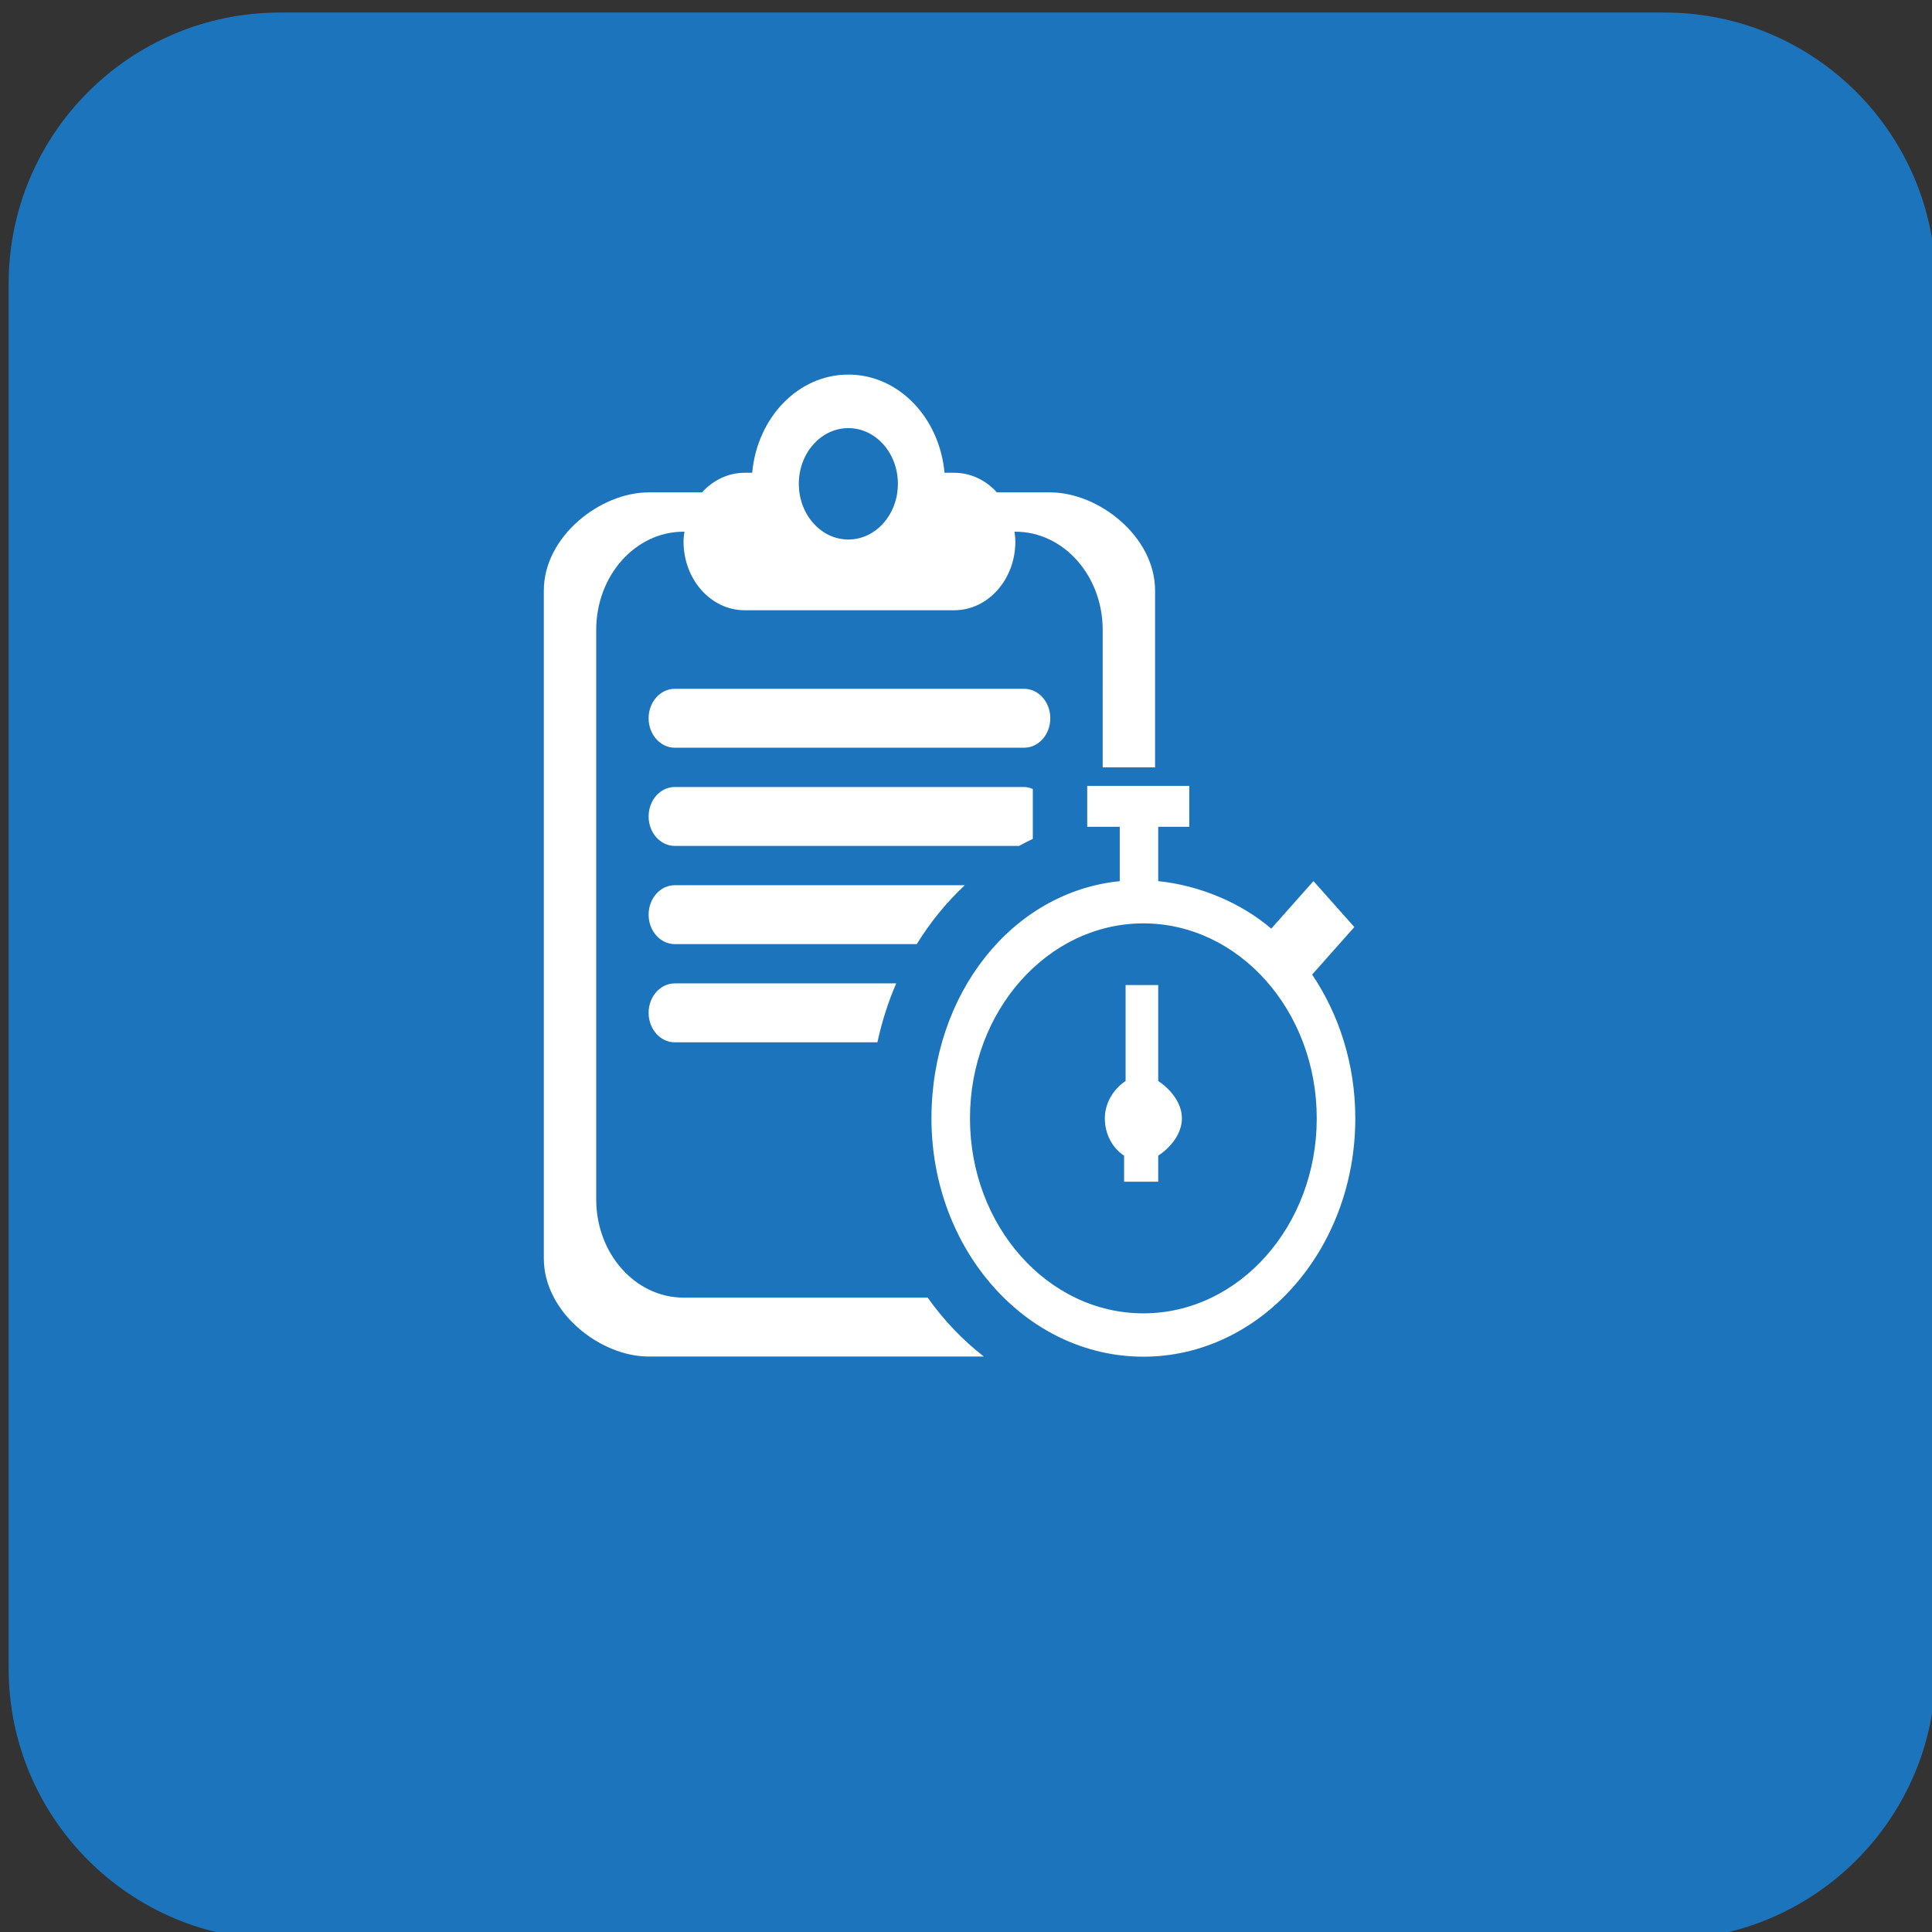 <?xml version="1.0" encoding="utf-8"?>
<!-- Generator: Adobe Illustrator 15.0.0, SVG Export Plug-In . SVG Version: 6.00 Build 0)  -->
<!DOCTYPE svg PUBLIC "-//W3C//DTD SVG 1.1//EN" "http://www.w3.org/Graphics/SVG/1.1/DTD/svg11.dtd">
<svg version="1.1" id="图层_1" xmlns="http://www.w3.org/2000/svg" xmlns:xlink="http://www.w3.org/1999/xlink" x="0px" y="0px"
	 width="512px" height="512px" viewBox="0 0 512 512" enable-background="new 0 0 512 512" xml:space="preserve">
<rect x="0" y="0" width="512" height="512" fill="#333333" stroke="none"/>
<radialGradient id="SVGID_1_" cx="751.786" cy="55945.57" r="159.818" gradientTransform="matrix(0.918 0 0 0.132 -382.82 -7062.65)" gradientUnits="userSpaceOnUse">
	<stop  offset="0" style="stop-color:#B4B4B4"/>
	<stop  offset="1" style="stop-color:#FFFFFF"/>
</radialGradient>
<path fill="url(#SVGID_1_)" d="M467.927,313.537c0,11.904-71.844,21.546-160.456,21.546c-88.616,0-160.458-9.642-160.458-21.546
	c0-11.885,71.844-21.534,160.458-21.534C396.083,292.003,467.927,301.652,467.927,313.537z"/>
<path fill="#1C75BC" d="M512.998,442.154c0,39.671-32.172,71.879-71.896,71.879H74.214c-39.721,0-71.925-32.207-71.925-71.879V75.23
	c0-39.738,32.204-71.908,71.925-71.908h366.891C480.827,3.322,513,35.495,513,75.23v366.924H512.998L512.998,442.154z"/>
<path id="training_plan" fill="#FFFFFF" d="M359.168,296.378c0,34.878-25.147,63.159-56.162,63.159
	c-31.019,0-56.16-28.281-56.16-63.159c0-32.946,21.283-59.962,49.9-62.864v-14.398h-8.624v-10.842h27.048v10.842h-8.232v14.398
	c10.772,1.088,21.8,5.627,29.958,12.586l11.182-12.599l10.833,12.179l-11.186,12.597
	C354.87,268.876,359.168,282.048,359.168,296.378z M303.006,244.706c-25.338,0-45.952,23.178-45.952,51.672
	c0,28.498,20.614,51.673,45.952,51.673c25.343,0,45.947-23.175,45.947-51.673C348.953,267.884,328.349,244.706,303.006,244.706z
	 M306.938,306.268v6.897h-9.038v-6.897c-3.042-1.994-5.105-5.643-5.105-9.89c0-4.237,2.457-7.905,5.499-9.891V261.05h8.645v25.438
	c3.047,1.985,6.28,5.653,6.28,9.891C313.216,300.625,309.984,304.273,306.938,306.268z M178.833,260.606h58.669
	c-2.132,4.935-3.8,10.169-4.98,15.616h-53.689c-3.837,0-6.943-3.497-6.943-7.809C171.89,264.104,174.995,260.606,178.833,260.606z
	 M242.949,250.201h-64.116c-3.837,0-6.943-3.497-6.943-7.808c0-4.311,3.105-7.806,6.943-7.806h76.842
	C250.836,239.121,246.551,244.369,242.949,250.201z M178.833,198.154c-3.837,0-6.943-3.497-6.943-7.806
	c0-4.313,3.105-7.808,6.943-7.808h92.563c3.834,0,6.944,3.495,6.944,7.808c0,4.309-3.11,7.806-6.944,7.806H178.833z
	 M178.833,224.179c-3.837,0-6.943-3.499-6.943-7.811c0-4.311,3.105-7.804,6.943-7.804h92.563c0.818,0,1.582,0.228,2.313,0.523v13.22
	c-1.236,0.573-2.438,1.219-3.638,1.87h-91.239V224.179z M292.224,166.925c0-14.372-10.367-26.021-23.143-26.021h-0.233
	c0.107,0.856,0.233,1.712,0.233,2.602c0,10.059-7.255,18.217-16.199,18.217h-55.538c-8.949,0-16.199-8.158-16.199-18.217
	c0-0.89,0.122-1.747,0.235-2.602h-0.235c-12.782,0-23.142,11.65-23.142,26.021v150.934c0,14.37,10.36,26.023,23.142,26.023h64.69
	c4.263,5.983,9.269,11.249,14.893,15.613h-88.84c-12.783,0-27.769-11.651-27.769-26.022V156.517
	c0-14.373,14.988-26.026,27.769-26.026h14.143c2.92-3.209,6.907-5.202,11.313-5.202h1.997c1.32-14.592,12.154-26.023,25.482-26.023
	c13.325,0,24.159,11.431,25.483,26.023h2.576c4.408,0,8.394,1.992,11.313,5.202h14.144c12.781,0,27.768,11.653,27.768,26.026v46.841
	h-13.883V166.925L292.224,166.925z M224.824,113.456c-7.249,0-13.128,6.608-13.128,14.761s5.881,14.763,13.128,14.763
	c7.251,0,13.126-6.61,13.126-14.763C237.95,120.066,232.075,113.456,224.824,113.456z"/>
</svg>
